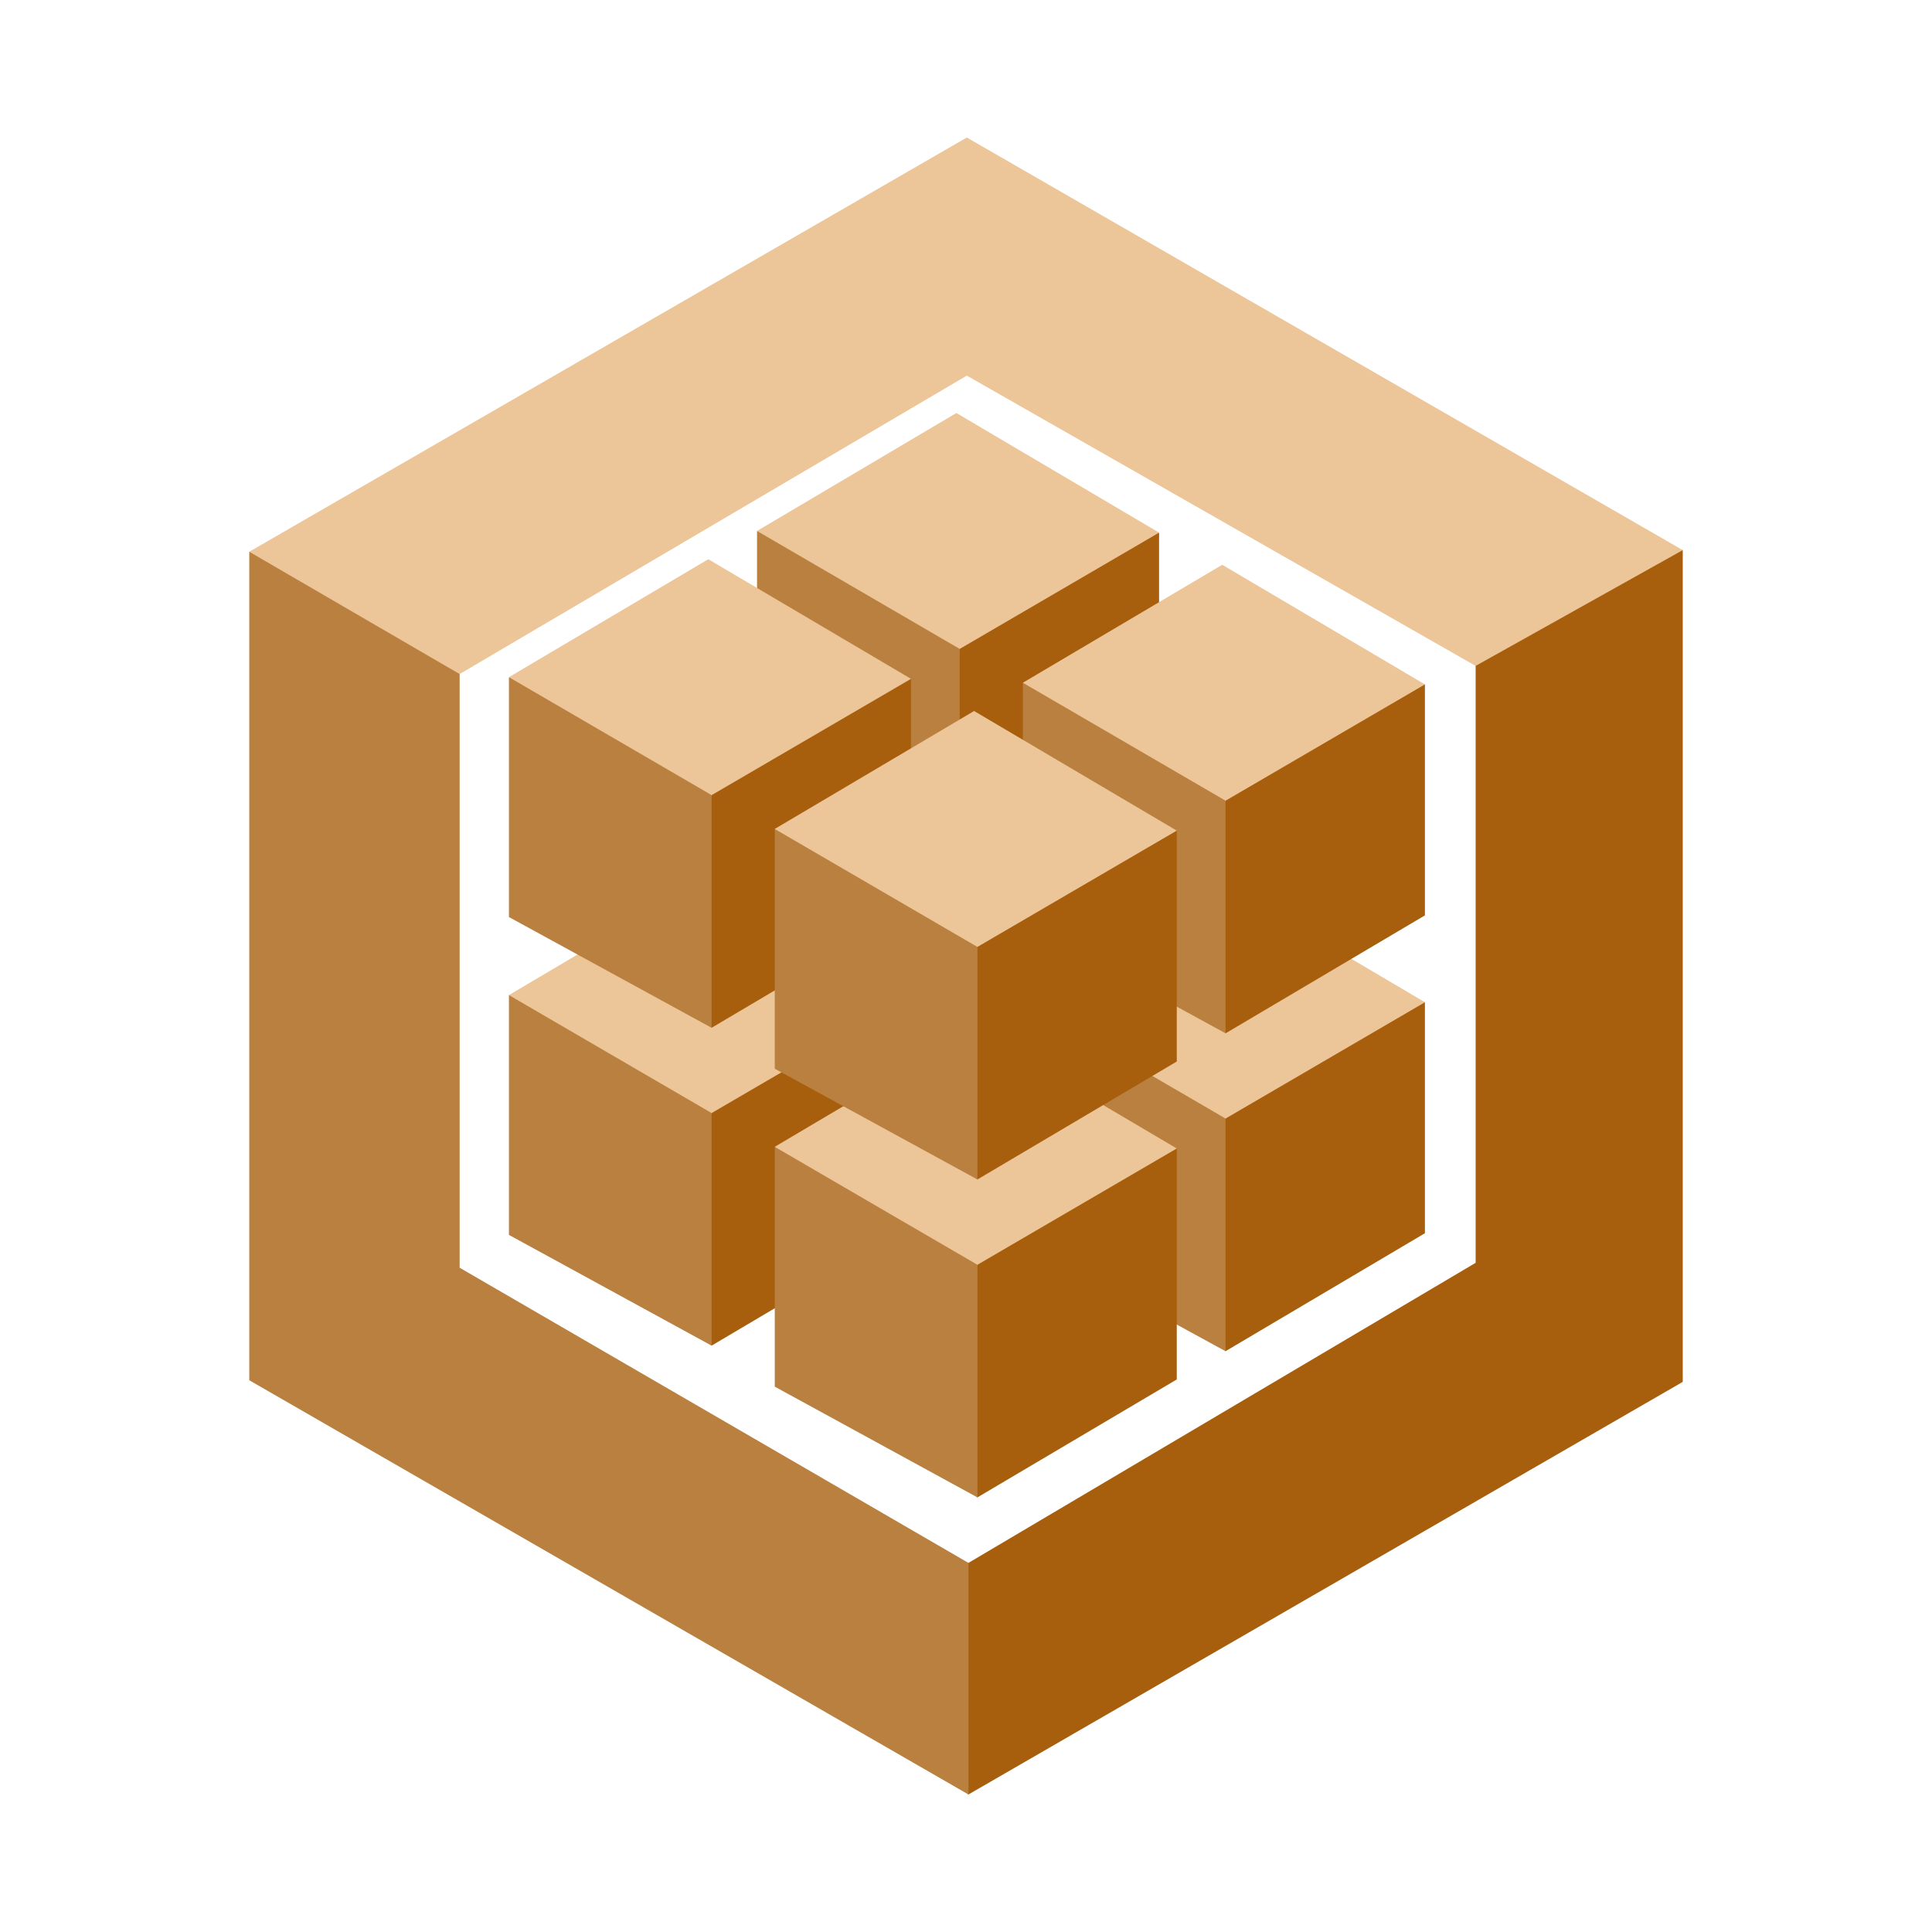 <svg preserveAspectRatio="xMidYMid" version="1.1" viewBox="0 0 250 250" xmlns="http://www.w3.org/2000/svg">
<g transform="translate(-1.004,-46.847)" stroke-width=".725">
<path d="m191.95 133.02v77.236l-65.63 38.829-.593.54v28.867l.593.559 92.43-53.39v-107.62l-.873-.214-26.058 14.568.131.628" fill="#a75f0e"/>
<path d="m60.481 210.89 65.841 38.196v29.966l-93.063-53.601v-107.2l.955-.144 25.983 15.106.285.865v76.814" fill="#b9803f"/>
<path d="m60.481 134.07-27.223-15.827 92.852-53.601 92.641 53.39-26.8 14.983l-65.841-37.563-65.63 38.618" fill="#ecc598"/>
<path d="m125.19 202.05-.713-.727v-29.002l.713-.368.173-.715 24.864-14.504.761.17v29.883l-25.798 15.263" fill="#2f406a"/>
<path d="m98.963 187.72v-31.029l.721-.035 25.292 14.719.215.58v30.098l-26.228-14.332" fill="#f8ab52"/>
<path d="m124.76 141.43-25.798 15.264 26.228 15.263 25.798-15.049-26.228-15.479" fill="#cc9555"/>
<path d="m93.087 220.97-.712-.727v-29.003l.712-.367.174-.715 24.863-14.504.761.17v29.882l-25.798 15.264" fill="#a75f0e"/>
<path d="m66.859 206.64v-31.03l.72-.035 25.292 14.72.215.58v30.098l-26.228-14.332" fill="#b9803f"/>
<path d="m92.657 160.35-25.798 15.263 26.228 15.264 25.798-15.049-26.228-15.479" fill="#ecc598"/>
<path d="m159.59 221.69-.713-.727v-29.003l.713-.367.173-.715 24.864-14.504.761.17v29.882l-25.798 15.264" fill="#a75f0e"/>
<path d="m133.36 207.36v-31.03l.721-.035 25.292 14.72.215.58v30.098l-26.228-14.332" fill="#b9803f"/>
<path d="m159.16 161.06-25.798 15.263 26.228 15.264 25.798-15.049-26.228-15.479" fill="#ecc598"/>
<path d="m127.48 240.61-.712-.727v-29.003l.712-.367.174-.716 24.864-14.503.76.17v29.882l-25.798 15.264" fill="#a75f0e"/>
<path d="m101.26 226.28v-31.03l.72-.035 25.293 14.719.214.58v30.098l-26.228-14.332" fill="#b9803f"/>
<path d="m127.05 179.98-25.798 15.264 26.228 15.264 25.798-15.049-26.228-15.479" fill="#ecc598"/>
<path d="m125.19 160.92-.713-.728v-29.002l.713-.367.173-.716 24.864-14.503.761.17v29.882l-25.798 15.264" fill="#a75f0e"/>
<path d="m98.963 146.59v-31.03l.721-.035 25.292 14.719.215.58v30.098l-26.228-14.332" fill="#b9803f"/>
<path d="m124.76 100.29-25.798 15.264 26.228 15.264 25.798-15.049-26.228-15.479" fill="#ecc598"/>
<path d="m93.087 179.84-.712-.727v-29.002l.712-.368.174-.715 24.863-14.504.761.17v29.883l-25.798 15.263" fill="#a75f0e"/>
<path d="m66.859 165.51v-31.029l.72-.035 25.292 14.719.215.58v30.098l-26.228-14.332" fill="#b9803f"/>
<path d="m92.657 119.21-25.798 15.264 26.228 15.263 25.798-15.049-26.228-15.479" fill="#ecc598"/>
<path d="m159.59 180.56-.713-.727v-29.002l.713-.368.173-.715 24.864-14.504.761.17v29.883l-25.798 15.263" fill="#a75f0e"/>
<path d="m133.36 166.22v-31.029l.721-.035 25.292 14.719.215.58v30.098l-26.228-14.332" fill="#b9803f"/>
<path d="m159.16 119.93-25.798 15.264 26.228 15.263 25.798-15.049-26.228-15.479" fill="#ecc598"/>
<path d="m127.48 199.47-.712-.727v-29.003l.712-.367.174-.715 24.864-14.504.76.17v29.882l-25.798 15.264" fill="#a75f0e"/>
<path d="m101.26 185.14v-31.03l.72-.035 25.293 14.72.214.58v30.098l-26.228-14.332" fill="#b9803f"/>
<path d="m127.05 138.85-25.798 15.264 26.228 15.264 25.798-15.049-26.228-15.479" fill="#ecc598"/>
</g>
</svg>